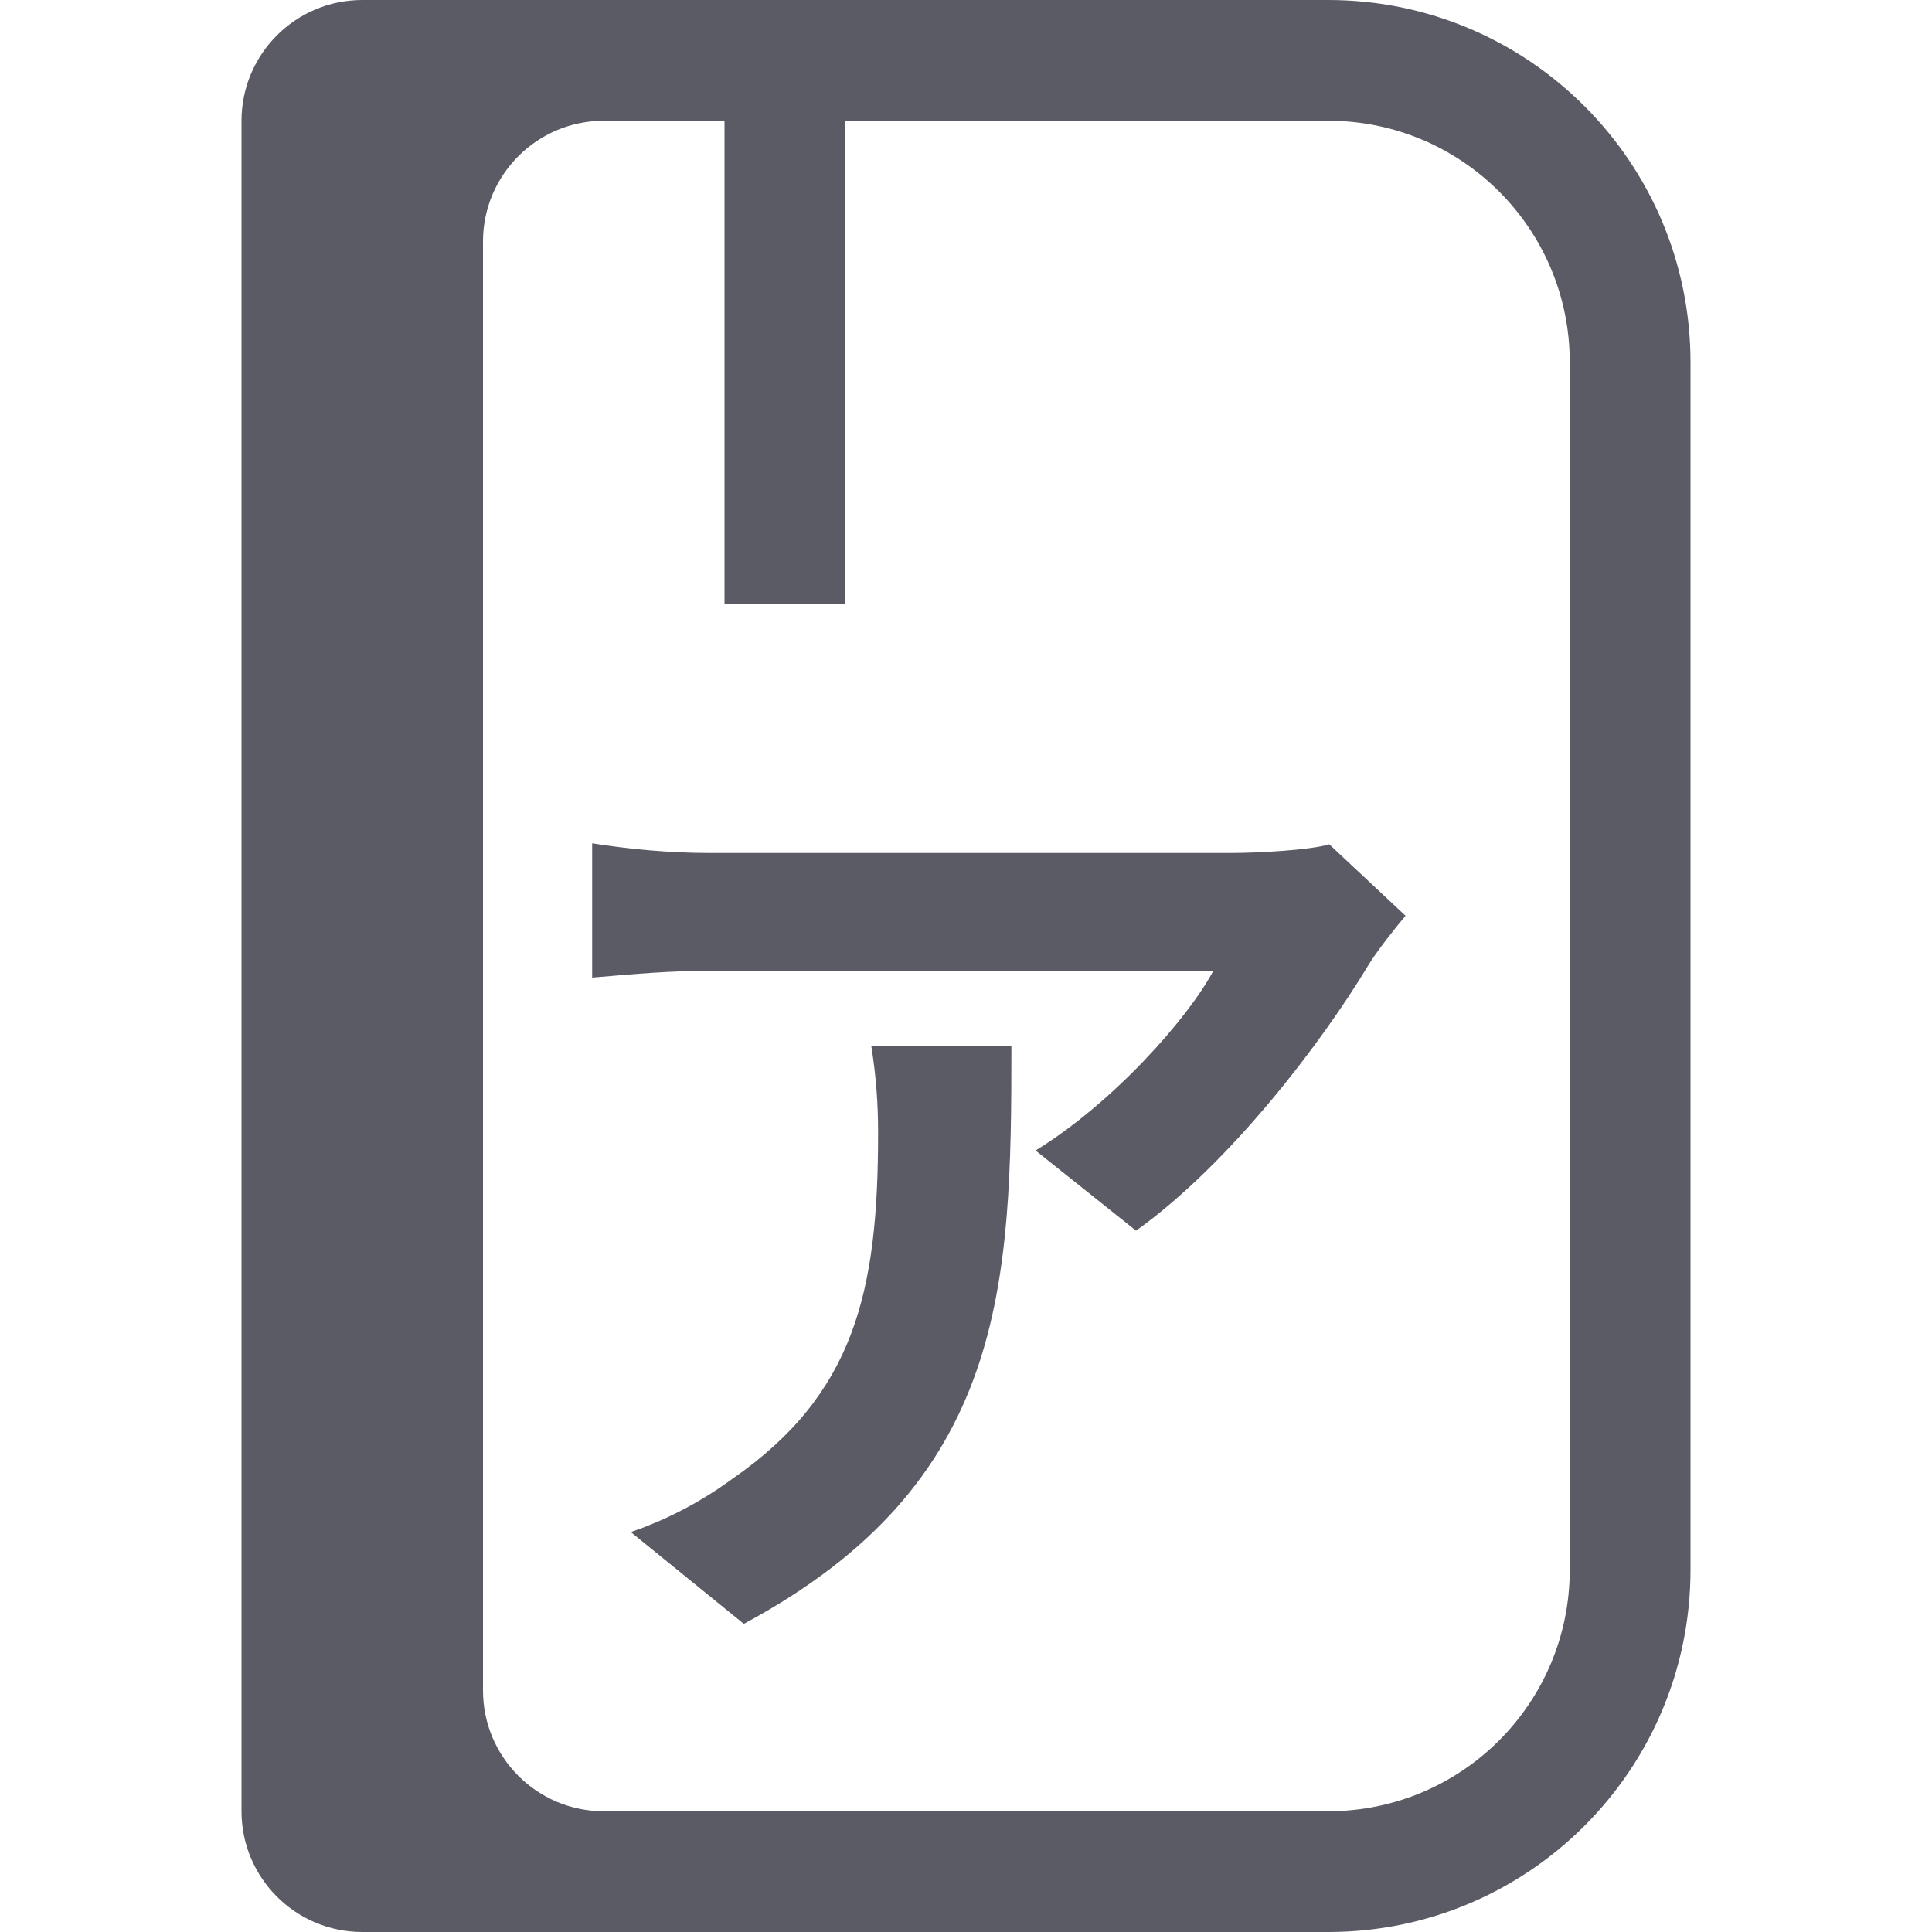 <svg width="16" height="16" viewBox="0 0 16 16" fill="none" xmlns="http://www.w3.org/2000/svg">
<g fill="#5b5b66">
  <path d="M11.64 7.584L11.008 6.992C10.856 7.04 10.416 7.064 10.192 7.064H5.88C5.544 7.064 5.208 7.032 4.904 6.984V8.096C5.28 8.064 5.544 8.04 5.88 8.04H10.048C9.84 8.432 9.216 9.136 8.576 9.528L9.408 10.192C10.192 9.632 10.952 8.624 11.328 8C11.4 7.88 11.552 7.688 11.64 7.584ZM8.376 8.664H7.216C7.256 8.92 7.272 9.136 7.272 9.384C7.272 10.696 7.08 11.544 6.064 12.248C5.768 12.464 5.48 12.6 5.224 12.688L6.16 13.448C8.336 12.28 8.376 10.648 8.376 8.664Z" />
  <path fill-rule="evenodd" clip-rule="evenodd" d="M2 1C2 0.448 2.448 0 3 0H11C12.657 0 14 1.343 14 3V13C14 14.657 12.657 16 11 16H3C2.448 16 2 15.552 2 15V1ZM4 2C4 1.448 4.448 1 5 1H6V5H7V1H11C12.105 1 13 1.895 13 3V13C13 14.105 12.105 15 11 15H5C4.448 15 4 14.552 4 14V2Z" />
</g>
</svg>
